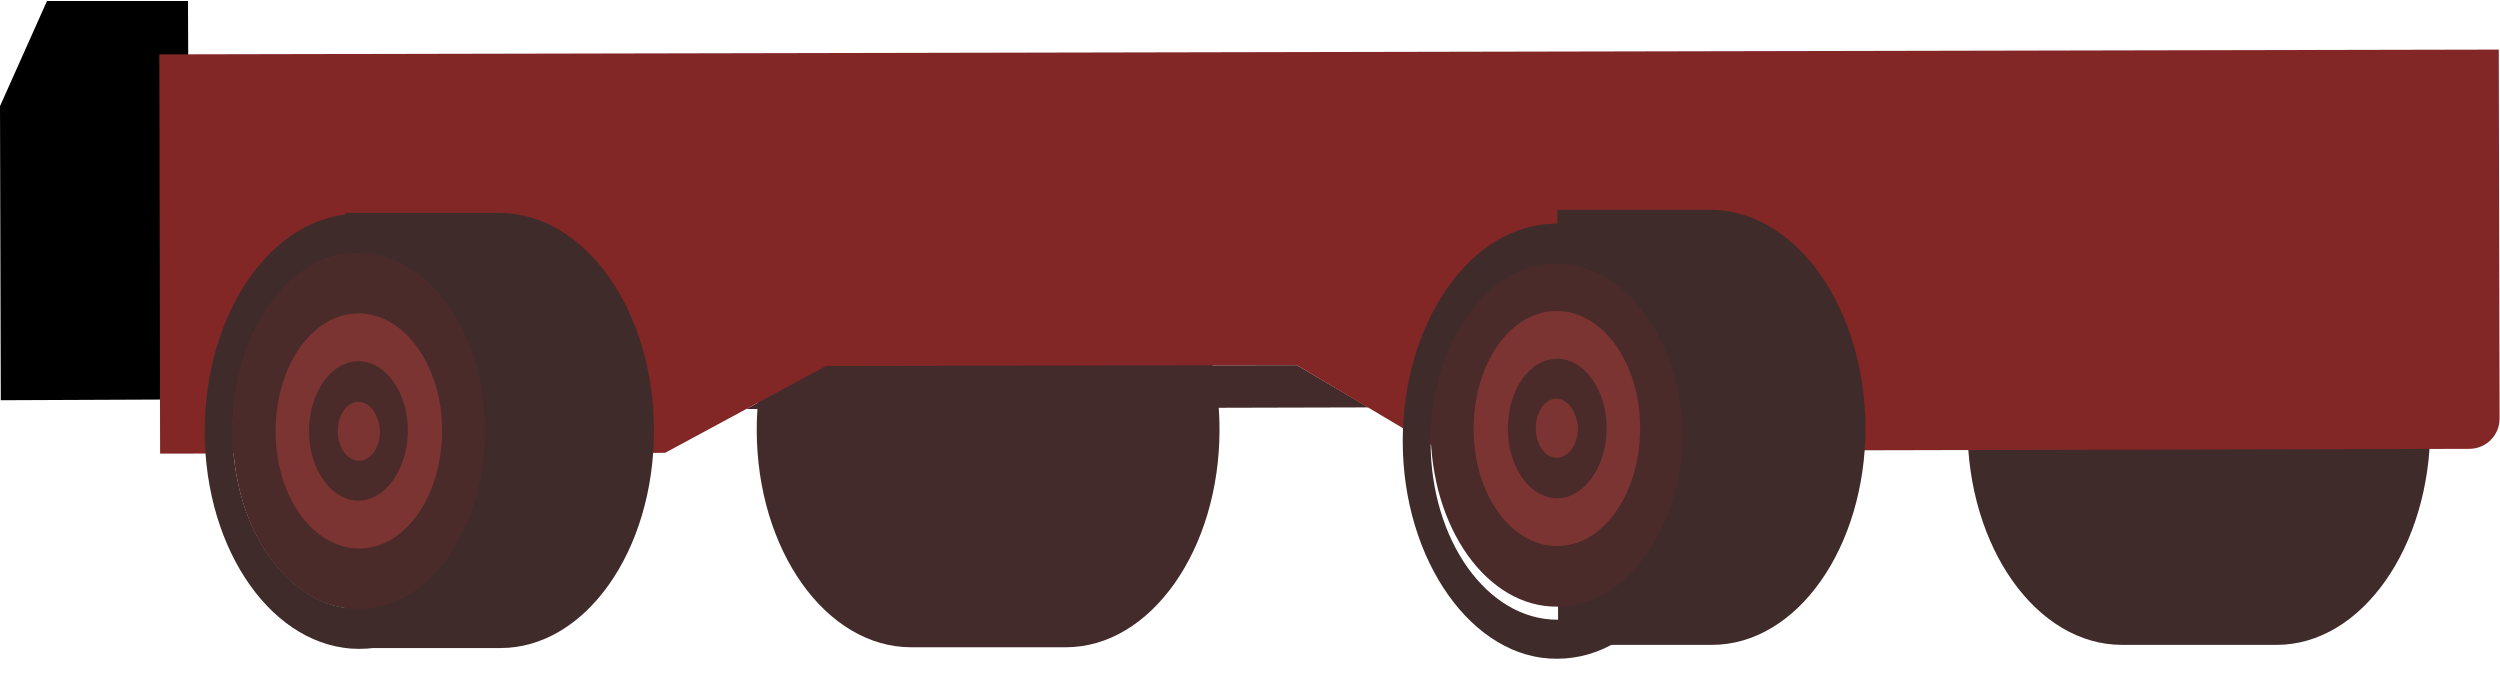 <svg width="765" height="206" viewBox="0 0 765 206" fill="none" xmlns="http://www.w3.org/2000/svg">
<path d="M231.558 131.493C231.558 168.314 252.763 198.064 278.844 198.064H326.131C352.211 198.064 373.173 168.07 373.173 131.493C373.173 94.671 351.968 64.921 325.887 64.921C325.399 64.921 325.156 64.921 324.668 64.921H278.844C252.52 64.921 231.558 94.915 231.558 131.493Z" fill="#442B2B"/>
<path d="M602.05 130.761C602.05 167.582 623.256 197.332 649.336 197.332H696.623C722.704 197.332 743.666 167.339 743.666 130.761C743.666 93.939 722.46 64.189 696.379 64.189C695.892 64.189 695.648 64.189 695.16 64.189H649.336C623.012 64.189 602.05 93.939 602.05 130.761Z" fill="#402B2B"/>
<path d="M0 32.489L14.381 0.3H57.524L58.011 122.226L0.244 122.47L0 32.489Z" fill="black"/>
<path d="M228.388 125.152L418.752 124.665L396.815 111.74L252.762 111.984L228.388 125.152Z" fill="#442B2B"/>
<path d="M48.749 16.638L48.992 138.808L203.527 138.564L252.763 111.984L396.816 111.74L441.178 138.077L755.609 137.345C760.727 137.345 764.871 133.199 764.871 128.079L764.627 15.175L48.749 16.638Z" fill="#822626"/>
<path d="M200.114 131.736C200.114 168.558 179.152 198.308 153.072 198.308H106.029V175.873C88.723 175.873 74.586 156.121 74.586 131.736C74.586 107.351 88.479 87.599 105.785 87.599V65.165H152.828C178.909 65.165 200.114 94.915 200.114 131.736Z" fill="#402B2B"/>
<path d="M71.174 131.98C71.174 162.218 88.479 186.603 109.929 186.359C131.378 186.359 148.441 161.974 148.441 131.736C148.441 101.499 131.135 77.114 109.685 77.358C88.236 77.358 71.174 101.743 71.174 131.98Z" fill="#4B2A2A"/>
<path opacity="0.32" d="M109.929 167.826C124.066 167.826 135.278 151.732 135.278 131.736C135.278 111.984 123.822 95.89 109.685 95.89C95.548 95.89 84.336 111.984 84.336 131.98C84.336 151.976 95.792 167.826 109.929 167.826ZM109.685 110.521C117.972 110.521 124.797 120.031 124.797 131.736C124.797 143.441 117.972 153.195 109.685 153.195C101.398 153.195 94.573 143.685 94.573 131.98C94.573 120.032 101.398 110.521 109.685 110.521Z" fill="#E14841"/>
<path d="M109.929 198.552C136.01 198.552 156.972 168.558 156.972 131.98C156.972 95.159 135.766 65.409 109.685 65.409C83.605 65.409 62.643 95.403 62.643 131.98C62.643 168.802 83.848 198.552 109.929 198.552ZM109.685 77.358C131.135 77.358 148.441 101.743 148.441 131.736C148.441 161.73 131.379 186.359 109.929 186.359C88.48 186.359 71.174 161.974 71.174 131.98C71.174 101.987 88.236 77.358 109.685 77.358Z" fill="#402B2B"/>
<path opacity="0.32" d="M103.348 131.98C103.348 126.859 106.273 122.958 109.685 122.958C113.341 122.958 116.022 127.103 116.266 131.98C116.266 137.101 113.341 141.003 109.929 141.003C106.273 141.003 103.348 136.857 103.348 131.98Z" fill="#E14841"/>
<path d="M570.851 130.761C570.851 167.582 549.889 197.332 523.808 197.332H476.765V174.898C459.459 174.898 445.322 155.146 445.322 130.761C445.322 106.376 459.216 86.624 476.522 86.624V64.189H523.564C549.645 64.433 570.607 94.183 570.851 130.761Z" fill="#402B2B"/>
<path d="M437.766 131.249C437.766 161.486 455.072 185.871 476.521 185.628C497.971 185.628 515.033 161.242 515.033 131.005C515.033 100.767 497.727 76.382 476.277 76.626C455.072 76.626 437.766 101.011 437.766 131.249Z" fill="#4B2A2A"/>
<path opacity="0.32" d="M476.521 167.095C490.658 167.095 501.871 151.001 501.871 131.005C501.871 111.009 490.415 95.159 476.277 95.159C462.14 95.159 450.928 111.253 450.928 131.249C450.928 151.244 462.384 167.095 476.521 167.095ZM476.521 109.79C484.809 109.79 491.633 119.3 491.633 131.005C491.633 142.71 484.809 152.464 476.521 152.464C468.234 152.464 461.409 142.953 461.409 131.249C461.409 119.3 467.99 109.79 476.521 109.79Z" fill="#E14841"/>
<g filter="url(#filter0_d)">
<path d="M476.521 197.576C502.602 197.576 523.564 167.582 523.564 131.005C523.564 94.427 502.358 64.433 476.277 64.433C450.196 64.433 429.234 94.427 429.234 131.005C429.234 167.582 450.684 197.82 476.521 197.576ZM476.277 76.626C497.727 76.626 515.033 101.011 515.033 131.005C515.033 161.242 497.97 185.628 476.521 185.628C455.071 185.628 437.765 161.242 437.765 131.249C437.765 101.011 455.071 76.626 476.277 76.626Z" fill="#402B2B"/>
</g>
<path opacity="0.32" d="M469.94 131.005C469.94 125.884 472.865 121.982 476.277 121.982C479.69 121.982 482.615 126.128 482.859 131.005C482.859 136.126 479.934 140.027 476.521 140.027C472.865 140.271 469.94 136.126 469.94 131.005Z" fill="#E14841"/>
<defs>
<filter id="filter0_d" x="425.234" y="64.433" width="102.329" height="141.144" filterUnits="userSpaceOnUse" color-interpolation-filters="sRGB">
<feFlood flood-opacity="0" result="BackgroundImageFix"/>
<feColorMatrix in="SourceAlpha" type="matrix" values="0 0 0 0 0 0 0 0 0 0 0 0 0 0 0 0 0 0 127 0"/>
<feOffset dy="4"/>
<feGaussianBlur stdDeviation="2"/>
<feColorMatrix type="matrix" values="0 0 0 0 0 0 0 0 0 0 0 0 0 0 0 0 0 0 0.25 0"/>
<feBlend mode="normal" in2="BackgroundImageFix" result="effect1_dropShadow"/>
<feBlend mode="normal" in="SourceGraphic" in2="effect1_dropShadow" result="shape"/>
</filter>
</defs>
</svg>
